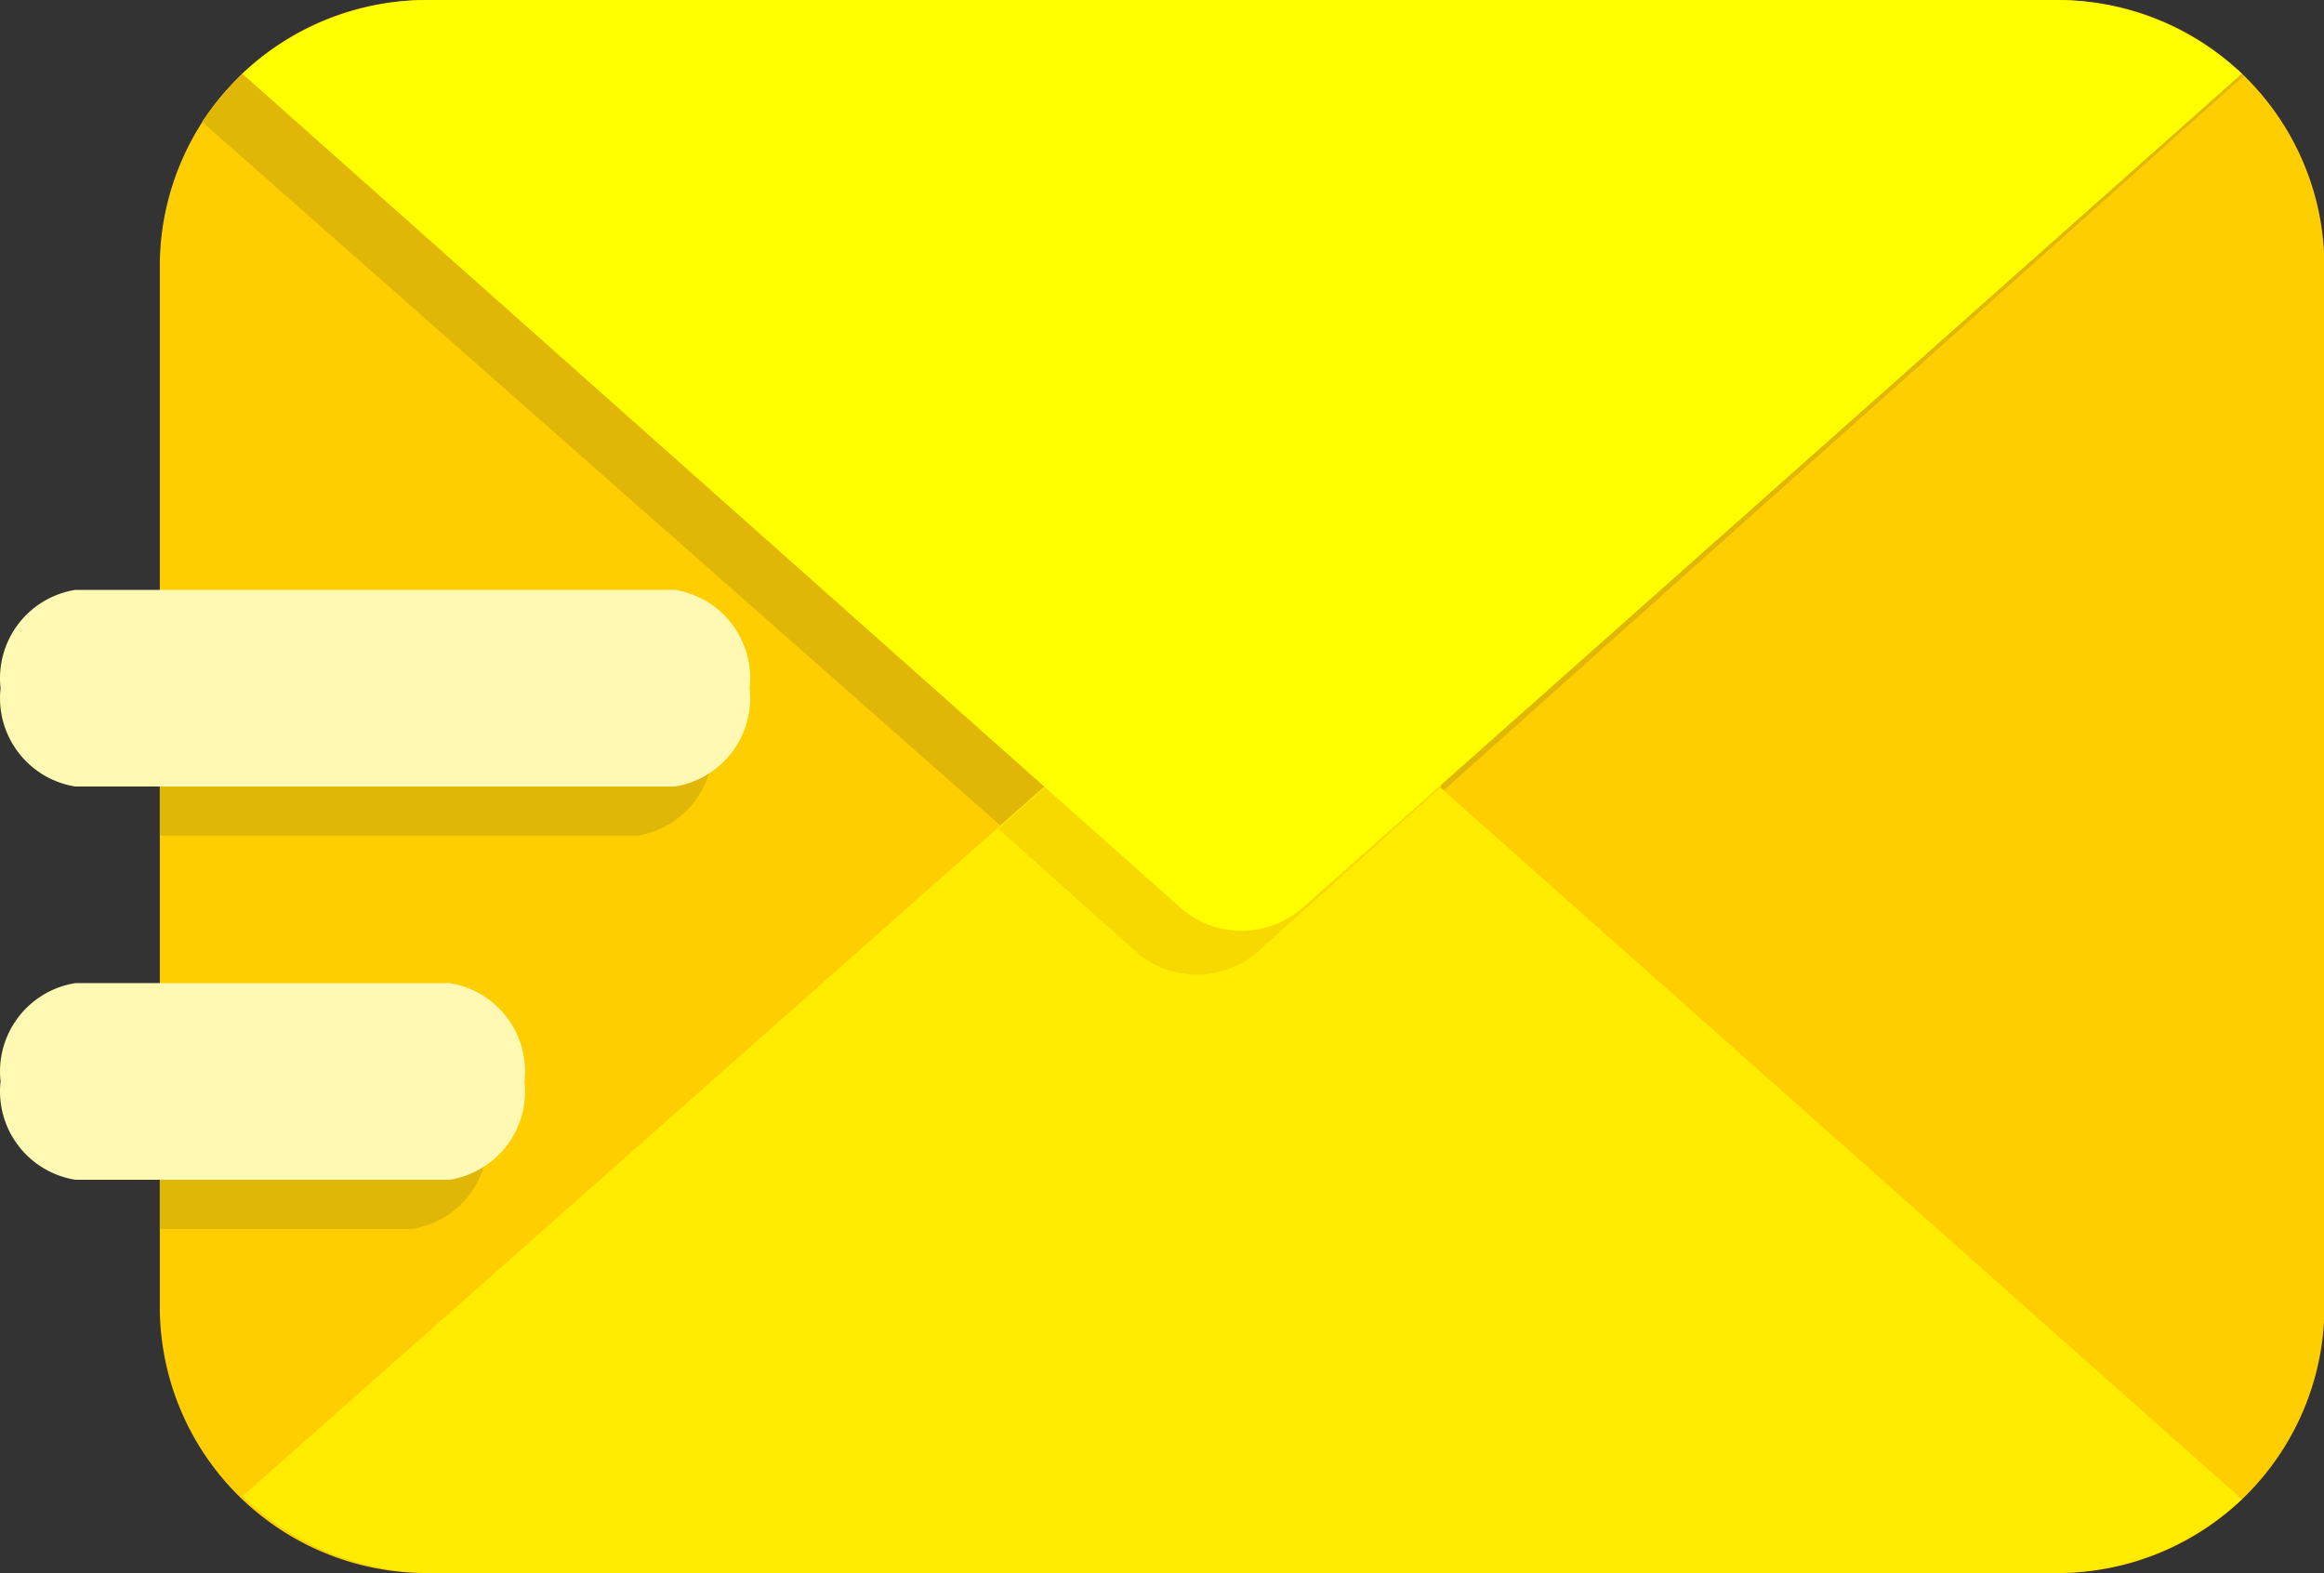 <svg xmlns="http://www.w3.org/2000/svg" viewBox="0 0 1513 1024" version="1.1"><rect x="0" y="0" width="1513" height="1024" fill="#333333" stroke="none"/><path d="M1337.278 0.019H280.038a173.433 173.433 0 0 0-175.993 170.874v682.214A173.433 173.433 0 0 0 280.038 1023.981h1057.24a173.433 173.433 0 0 0 175.993-170.874V170.893A173.433 173.433 0 0 0 1337.278 0.019z" fill="#FFCE00" p-id="5721"></path><path d="M463.711 480.001a58.238 58.238 0 0 1-48.638 63.998H104.044v-127.995h311.028a58.238 58.238 0 0 1 48.638 63.998z m-191.993 191.993H104.044v127.995h164.474a58.238 58.238 0 0 0 48.638-63.998 58.238 58.238 0 0 0-48.638-63.998z m511.981-17.919L1460.793 49.297a175.993 175.993 0 0 0-26.239-20.479H182.761a174.073 174.073 0 0 0-51.198 50.558z" fill="#E0B707" p-id="5722"></path><path d="M808.658 398.084l-650.856 575.978a178.553 178.553 0 0 0 122.235 49.918h1057.24a178.553 178.553 0 0 0 122.235-47.998z" fill="#FFEC00" p-id="5723"></path><path d="M649.944 539.519l89.597 79.997a60.158 60.158 0 0 0 79.357 0L938.573 512l-127.995-115.196z" fill="#F7D900" p-id="5724"></path><path d="M848.336 590.717L1459.513 48.017A178.553 178.553 0 0 0 1337.278 0.019H280.038a178.553 178.553 0 0 0-122.235 47.998L768.339 590.717a60.158 60.158 0 0 0 79.997 0z" fill="#FFFF00" p-id="5725"></path><path d="M439.392 512H49.006A58.238 58.238 0 0 1 0.368 448.002a58.238 58.238 0 0 1 48.638-63.998h390.385a58.238 58.238 0 0 1 48.638 63.998 58.238 58.238 0 0 1-48.638 63.998z m-97.916 191.993a58.238 58.238 0 0 0-48.638-63.998H49.006A58.238 58.238 0 0 0 0.368 703.993a58.238 58.238 0 0 0 48.638 63.998h243.831a58.238 58.238 0 0 0 48.638-63.998z" fill="#FFF9B3" p-id="5726"></path></svg>
